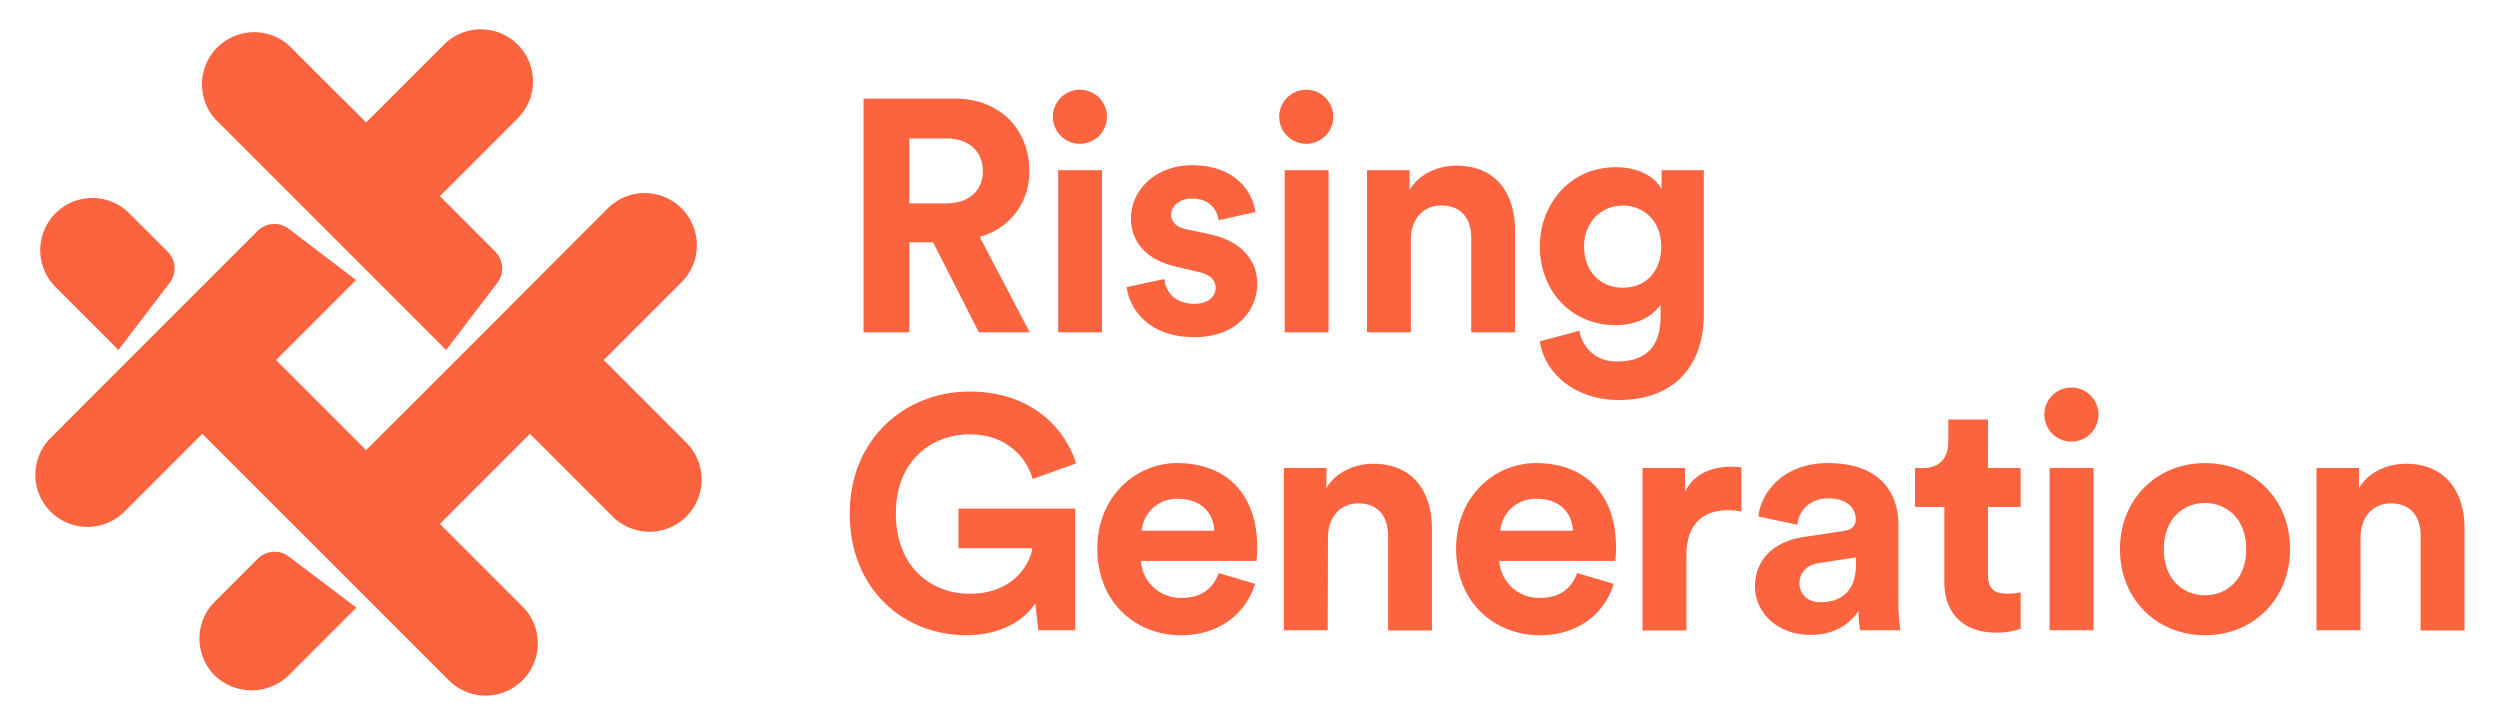 <svg id="Layer_1" data-name="Layer 1" xmlns="http://www.w3.org/2000/svg" viewBox="0 0 504 146.14"><defs><style>.cls-1{fill:#fc633f;}</style></defs><path class="cls-1" d="M52,112.6l-8.71,8.71a10.52,10.52,0,0,0,.14,15,10.75,10.75,0,0,0,15-.39l13.42-13.42L58.2,112.18A4.77,4.77,0,0,0,52,112.6Z"/><path class="cls-1" d="M44.22,24.84,58.93,39.55,73.81,54.42,89.94,70.56,100.27,57a4.77,4.77,0,0,0-.42-6.26L88.68,39.55l15.69-15.69a10.51,10.51,0,0,0,0-14.87h0A10.51,10.51,0,0,0,89.5,9L73.81,24.68,59.09,10A10.52,10.52,0,1,0,44.22,24.84Z"/><path class="cls-1" d="M105.34,122.28,88.68,105.62l18.16-18.16,16.66,16.66a10.51,10.51,0,0,0,14.87-14.87L121.71,72.58,137.4,56.89A10.51,10.51,0,1,0,122.53,42L106.84,57.71,92,72.58,73.81,90.74,55.65,72.58,71.78,56.45,58.2,46.12a4.76,4.76,0,0,0-6.25.42L40.77,57.71,25.9,72.58,10.21,88.28a10.51,10.51,0,0,0,0,14.87h0a10.53,10.53,0,0,0,14.87,0L40.77,87.46l18.16,18.15,14.88,14.88,16.66,16.66a10.51,10.51,0,0,0,14.87,0h0A10.51,10.51,0,0,0,105.34,122.28Z"/><path class="cls-1" d="M33.79,50.72,26.06,43A10.51,10.51,0,0,0,11.19,57.87L23.88,70.56,34.21,57A4.78,4.78,0,0,0,33.79,50.72Z"/><path class="cls-1" d="M209.32,127.06l-.6-5.39c-2.13,3.2-6.77,6.39-13.89,6.39-12.7,0-23.53-9.31-23.53-24.53s11.37-24.6,24.13-24.6c12.36,0,19.21,7.25,21.53,14.49l-8.77,3.13c-1.2-4.19-5.12-9-12.76-9-7.11,0-14.83,4.86-14.83,16,0,10.63,7,16.15,14.89,16.15,8.71,0,12.11-5.85,12.64-9.17h-14.9v-8h23.54v24.53Z"/><path class="cls-1" d="M253,117.69c-1.66,5.65-6.85,10.37-14.89,10.37-9,0-16.89-6.45-16.89-17.48,0-10.44,7.71-17.22,16.09-17.22,10.1,0,16.15,6.44,16.15,17,0,1.26-.13,2.59-.13,2.72H230a8,8,0,0,0,8.25,7.45c4.13,0,6.38-2.06,7.45-5ZM244.79,107c-.13-3.25-2.27-6.44-7.32-6.44a7.07,7.07,0,0,0-7.31,6.44Z"/><path class="cls-1" d="M267.67,127.06h-8.84V94.35h8.57v4.06c2-3.39,5.93-4.92,9.44-4.92,8.11,0,11.84,5.78,11.84,13v20.61h-8.84V108c0-3.65-1.79-6.52-6-6.52-3.85,0-6.12,3-6.12,6.79Z"/><path class="cls-1" d="M325.32,117.69c-1.65,5.65-6.84,10.37-14.88,10.37-9,0-16.89-6.45-16.89-17.48,0-10.44,7.71-17.22,16.09-17.22,10.1,0,16.15,6.44,16.15,17,0,1.26-.13,2.59-.13,2.72H302.25a8,8,0,0,0,8.25,7.45c4.13,0,6.38-2.06,7.45-5ZM317.09,107c-.13-3.25-2.27-6.44-7.32-6.44a7.07,7.07,0,0,0-7.31,6.44Z"/><path class="cls-1" d="M351.07,103.13a13.29,13.29,0,0,0-2.65-.27c-4.53,0-8.45,2.2-8.45,9.24v15h-8.84V94.35h8.57V99.2c2-4.31,6.52-5.11,9.31-5.11a19,19,0,0,1,2.06.13Z"/><path class="cls-1" d="M363.66,108.25l8-1.2c1.87-.27,2.46-1.2,2.46-2.33,0-2.32-1.79-4.25-5.52-4.25s-6,2.46-6.25,5.32l-7.85-1.66c.55-5.12,5.27-10.77,14-10.77,10.37,0,14.22,5.84,14.22,12.43v16.09a38.09,38.09,0,0,0,.4,5.18h-8.11a22.08,22.08,0,0,1-.33-3.92c-1.66,2.59-4.79,4.85-9.64,4.85-7,0-11.24-4.72-11.24-9.84C353.88,112.3,358.2,109.05,363.66,108.25Zm10.5,5.58v-1.46l-7.38,1.13c-2.25.33-4,1.6-4,4.12,0,1.93,1.4,3.79,4.25,3.79C370.71,121.41,374.16,119.62,374.16,113.83Z"/><path class="cls-1" d="M400.77,94.35h6.59v7.85h-6.59v13.69c0,2.86,1.34,3.79,3.86,3.79a12.44,12.44,0,0,0,2.73-.27v7.32a13.24,13.24,0,0,1-5,.8c-6.38,0-10.38-3.79-10.38-10.11V102.2h-5.91V94.35h1.66c3.46,0,5.05-2.26,5.05-5.18V84.58h8Z"/><path class="cls-1" d="M417.61,78.13a5.45,5.45,0,1,1-5.46,5.52A5.44,5.44,0,0,1,417.61,78.13Zm-4.4,48.93V94.35h8.85v32.71Z"/><path class="cls-1" d="M461.68,110.71c0,10-7.38,17.35-17.15,17.35s-17.15-7.31-17.15-17.35,7.38-17.35,17.15-17.35S461.68,100.6,461.68,110.71Zm-8.84,0c0-6.19-4-9.31-8.31-9.31s-8.31,3.12-8.31,9.31,4,9.3,8.31,9.3S452.84,116.89,452.84,110.71Z"/><path class="cls-1" d="M475.87,127.06H467V94.35h8.57v4.06c2-3.39,5.93-4.92,9.45-4.92,8.1,0,11.83,5.78,11.83,13v20.61H488V108c0-3.65-1.79-6.52-6-6.52-3.85,0-6.11,3-6.11,6.79Z"/><path class="cls-1" d="M188.11,48.86h-4.78V67h-9.24V19.88H192.5c9.18,0,15,6.32,15,14.49a13.38,13.38,0,0,1-10,13.37L207.59,67H197.35ZM190.77,41c4.65,0,7.38-2.65,7.38-6.51s-2.73-6.58-7.38-6.58h-7.44V41Z"/><path class="cls-1" d="M217.72,18.09a5.45,5.45,0,1,1-5.46,5.51A5.45,5.45,0,0,1,217.72,18.09ZM213.33,67V34.31h8.84V67Z"/><path class="cls-1" d="M234.75,56.25c.2,2.59,2.12,5,6,5,2.93,0,4.32-1.53,4.32-3.26,0-1.46-1-2.66-3.52-3.19l-4.32-1C230.89,52.39,228,48.6,228,44c0-5.85,5.19-10.7,12.24-10.7,9.3,0,12.43,5.92,12.83,9.44l-7.38,1.66c-.27-1.93-1.66-4.38-5.39-4.38-2.33,0-4.19,1.39-4.19,3.25,0,1.6,1.2,2.59,3,2.93l4.65,1c6.45,1.33,9.71,5.26,9.71,10,0,5.32-4.13,10.77-12.7,10.77-9.84,0-13.23-6.38-13.63-10.1Z"/><path class="cls-1" d="M263.35,18.09a5.45,5.45,0,1,1-5.46,5.51A5.45,5.45,0,0,1,263.35,18.09ZM259,67V34.31h8.84V67Z"/><path class="cls-1" d="M284.43,67h-8.84V34.31h8.57v4c2-3.39,5.92-4.92,9.44-4.92,8.11,0,11.84,5.79,11.84,13V67H296.6V47.94c0-3.66-1.8-6.52-6.06-6.52-3.85,0-6.11,3-6.11,6.78Z"/><path class="cls-1" d="M318.42,66.68a7.32,7.32,0,0,0,7.65,6.18c5.58,0,8.71-2.79,8.71-9.1v-2.4c-1.34,2.13-4.39,4.19-9.11,4.19-8.71,0-15.23-6.71-15.23-15.89,0-8.64,6.26-15.95,15.23-15.95,5.18,0,8.17,2.26,9.31,4.45V34.31h8.51V63.49c0,9-4.86,17.15-17.16,17.15-9,0-15-5.58-15.89-11.83Zm16.49-17c0-5-3.46-8.24-7.71-8.24s-7.85,3.19-7.85,8.24S322.61,58,327.2,58,334.91,54.72,334.91,49.66Z"/></svg>